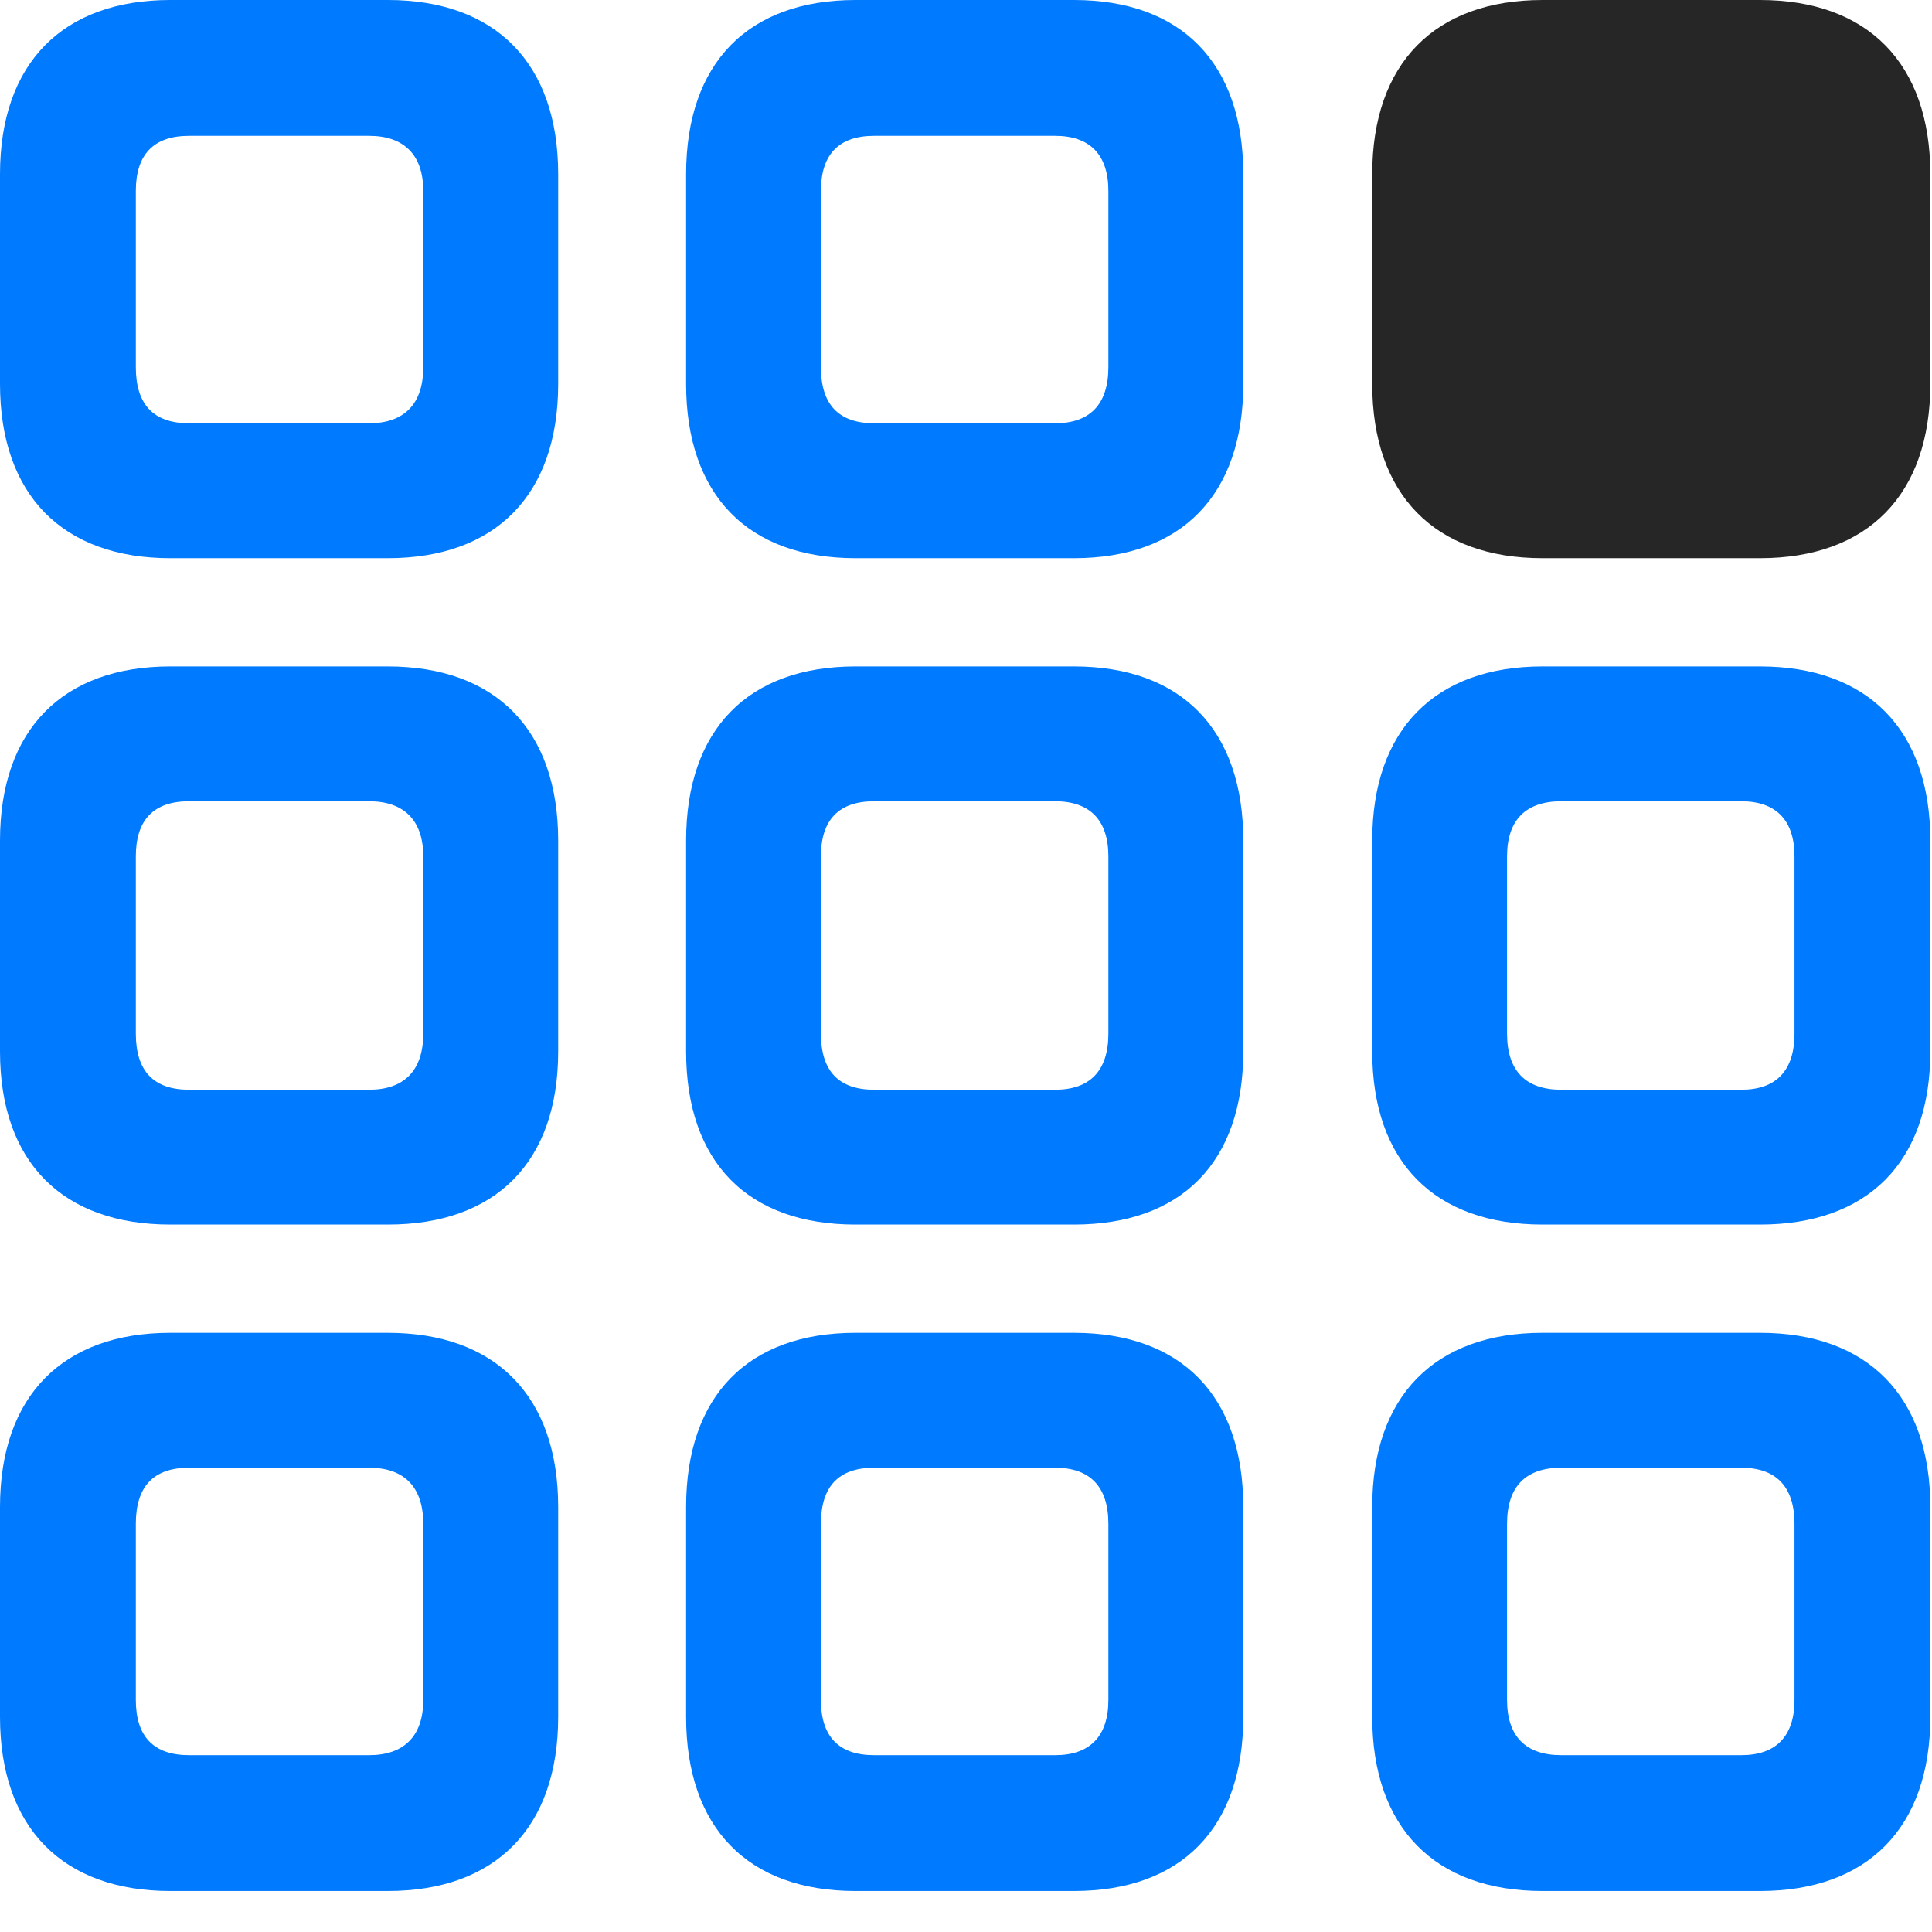 <svg width="23" height="23" viewBox="0 0 23 23" fill="none" xmlns="http://www.w3.org/2000/svg">
<path d="M18.363 22.512H20.953C22.23 22.512 22.98 21.762 22.98 20.438V17.941C22.98 16.617 22.23 15.867 20.953 15.867H18.363C17.086 15.867 16.336 16.617 16.336 17.941V20.438C16.336 21.762 17.086 22.512 18.363 22.512ZM18.586 20.895C18.164 20.895 17.941 20.672 17.941 20.238V18.141C17.941 17.695 18.164 17.473 18.586 17.473H20.73C21.141 17.473 21.363 17.695 21.363 18.141V20.238C21.363 20.672 21.141 20.895 20.73 20.895H18.586Z" fill="#007AFF"/>
<path d="M10.184 22.512H12.785C14.062 22.512 14.801 21.762 14.801 20.438V17.941C14.801 16.617 14.062 15.867 12.785 15.867H10.184C8.906 15.867 8.168 16.617 8.168 17.941V20.438C8.168 21.762 8.906 22.512 10.184 22.512ZM10.406 20.895C9.984 20.895 9.773 20.672 9.773 20.238V18.141C9.773 17.695 9.984 17.473 10.406 17.473H12.562C12.973 17.473 13.195 17.695 13.195 18.141V20.238C13.195 20.672 12.973 20.895 12.562 20.895H10.406Z" fill="#007AFF"/>
<path d="M2.027 22.512H4.617C5.895 22.512 6.645 21.762 6.645 20.438V17.941C6.645 16.617 5.895 15.867 4.617 15.867H2.027C0.75 15.867 0 16.617 0 17.941V20.438C0 21.762 0.75 22.512 2.027 22.512ZM2.25 20.895C1.828 20.895 1.617 20.672 1.617 20.238V18.141C1.617 17.695 1.828 17.473 2.25 17.473H4.395C4.805 17.473 5.039 17.695 5.039 18.141V20.238C5.039 20.672 4.805 20.895 4.395 20.895H2.25Z" fill="#007AFF"/>
<path d="M18.363 14.578H20.953C22.23 14.578 22.98 13.84 22.98 12.516V10.008C22.98 8.684 22.23 7.934 20.953 7.934H18.363C17.086 7.934 16.336 8.684 16.336 10.008V12.516C16.336 13.84 17.086 14.578 18.363 14.578ZM18.586 12.973C18.164 12.973 17.941 12.75 17.941 12.305V10.195C17.941 9.762 18.164 9.539 18.586 9.539H20.73C21.141 9.539 21.363 9.762 21.363 10.195V12.305C21.363 12.75 21.141 12.973 20.73 12.973H18.586Z" fill="#007AFF"/>
<path d="M10.184 14.578H12.785C14.062 14.578 14.801 13.84 14.801 12.516V10.008C14.801 8.684 14.062 7.934 12.785 7.934H10.184C8.906 7.934 8.168 8.684 8.168 10.008V12.516C8.168 13.84 8.906 14.578 10.184 14.578ZM10.406 12.973C9.984 12.973 9.773 12.75 9.773 12.305V10.195C9.773 9.762 9.984 9.539 10.406 9.539H12.562C12.973 9.539 13.195 9.762 13.195 10.195V12.305C13.195 12.75 12.973 12.973 12.562 12.973H10.406Z" fill="#007AFF"/>
<path d="M2.027 14.578H4.617C5.895 14.578 6.645 13.84 6.645 12.516V10.008C6.645 8.684 5.895 7.934 4.617 7.934H2.027C0.75 7.934 0 8.684 0 10.008V12.516C0 13.84 0.75 14.578 2.027 14.578ZM2.25 12.973C1.828 12.973 1.617 12.75 1.617 12.305V10.195C1.617 9.762 1.828 9.539 2.25 9.539H4.395C4.805 9.539 5.039 9.762 5.039 10.195V12.305C5.039 12.75 4.805 12.973 4.395 12.973H2.25Z" fill="#007AFF"/>
<path d="M10.184 6.645H12.785C14.062 6.645 14.801 5.895 14.801 4.57V2.074C14.801 0.75 14.062 0 12.785 0H10.184C8.906 0 8.168 0.75 8.168 2.074V4.57C8.168 5.895 8.906 6.645 10.184 6.645ZM10.406 5.039C9.984 5.039 9.773 4.816 9.773 4.371V2.273C9.773 1.84 9.984 1.617 10.406 1.617H12.562C12.973 1.617 13.195 1.84 13.195 2.273V4.371C13.195 4.816 12.973 5.039 12.562 5.039H10.406Z" fill="#007AFF"/>
<path d="M18.363 6.645H20.953C22.23 6.645 22.98 5.895 22.98 4.57V2.074C22.98 0.75 22.23 0 20.953 0H18.363C17.086 0 16.336 0.75 16.336 2.074V4.57C16.336 5.895 17.086 6.645 18.363 6.645Z" fill="black" fill-opacity="0.85"/>
<path d="M2.027 6.645H4.617C5.895 6.645 6.645 5.895 6.645 4.57V2.074C6.645 0.75 5.895 0 4.617 0H2.027C0.75 0 0 0.75 0 2.074V4.57C0 5.895 0.75 6.645 2.027 6.645ZM2.25 5.039C1.828 5.039 1.617 4.816 1.617 4.371V2.273C1.617 1.84 1.828 1.617 2.25 1.617H4.395C4.805 1.617 5.039 1.84 5.039 2.273V4.371C5.039 4.816 4.805 5.039 4.395 5.039H2.25Z" fill="#007AFF"/>
</svg>
